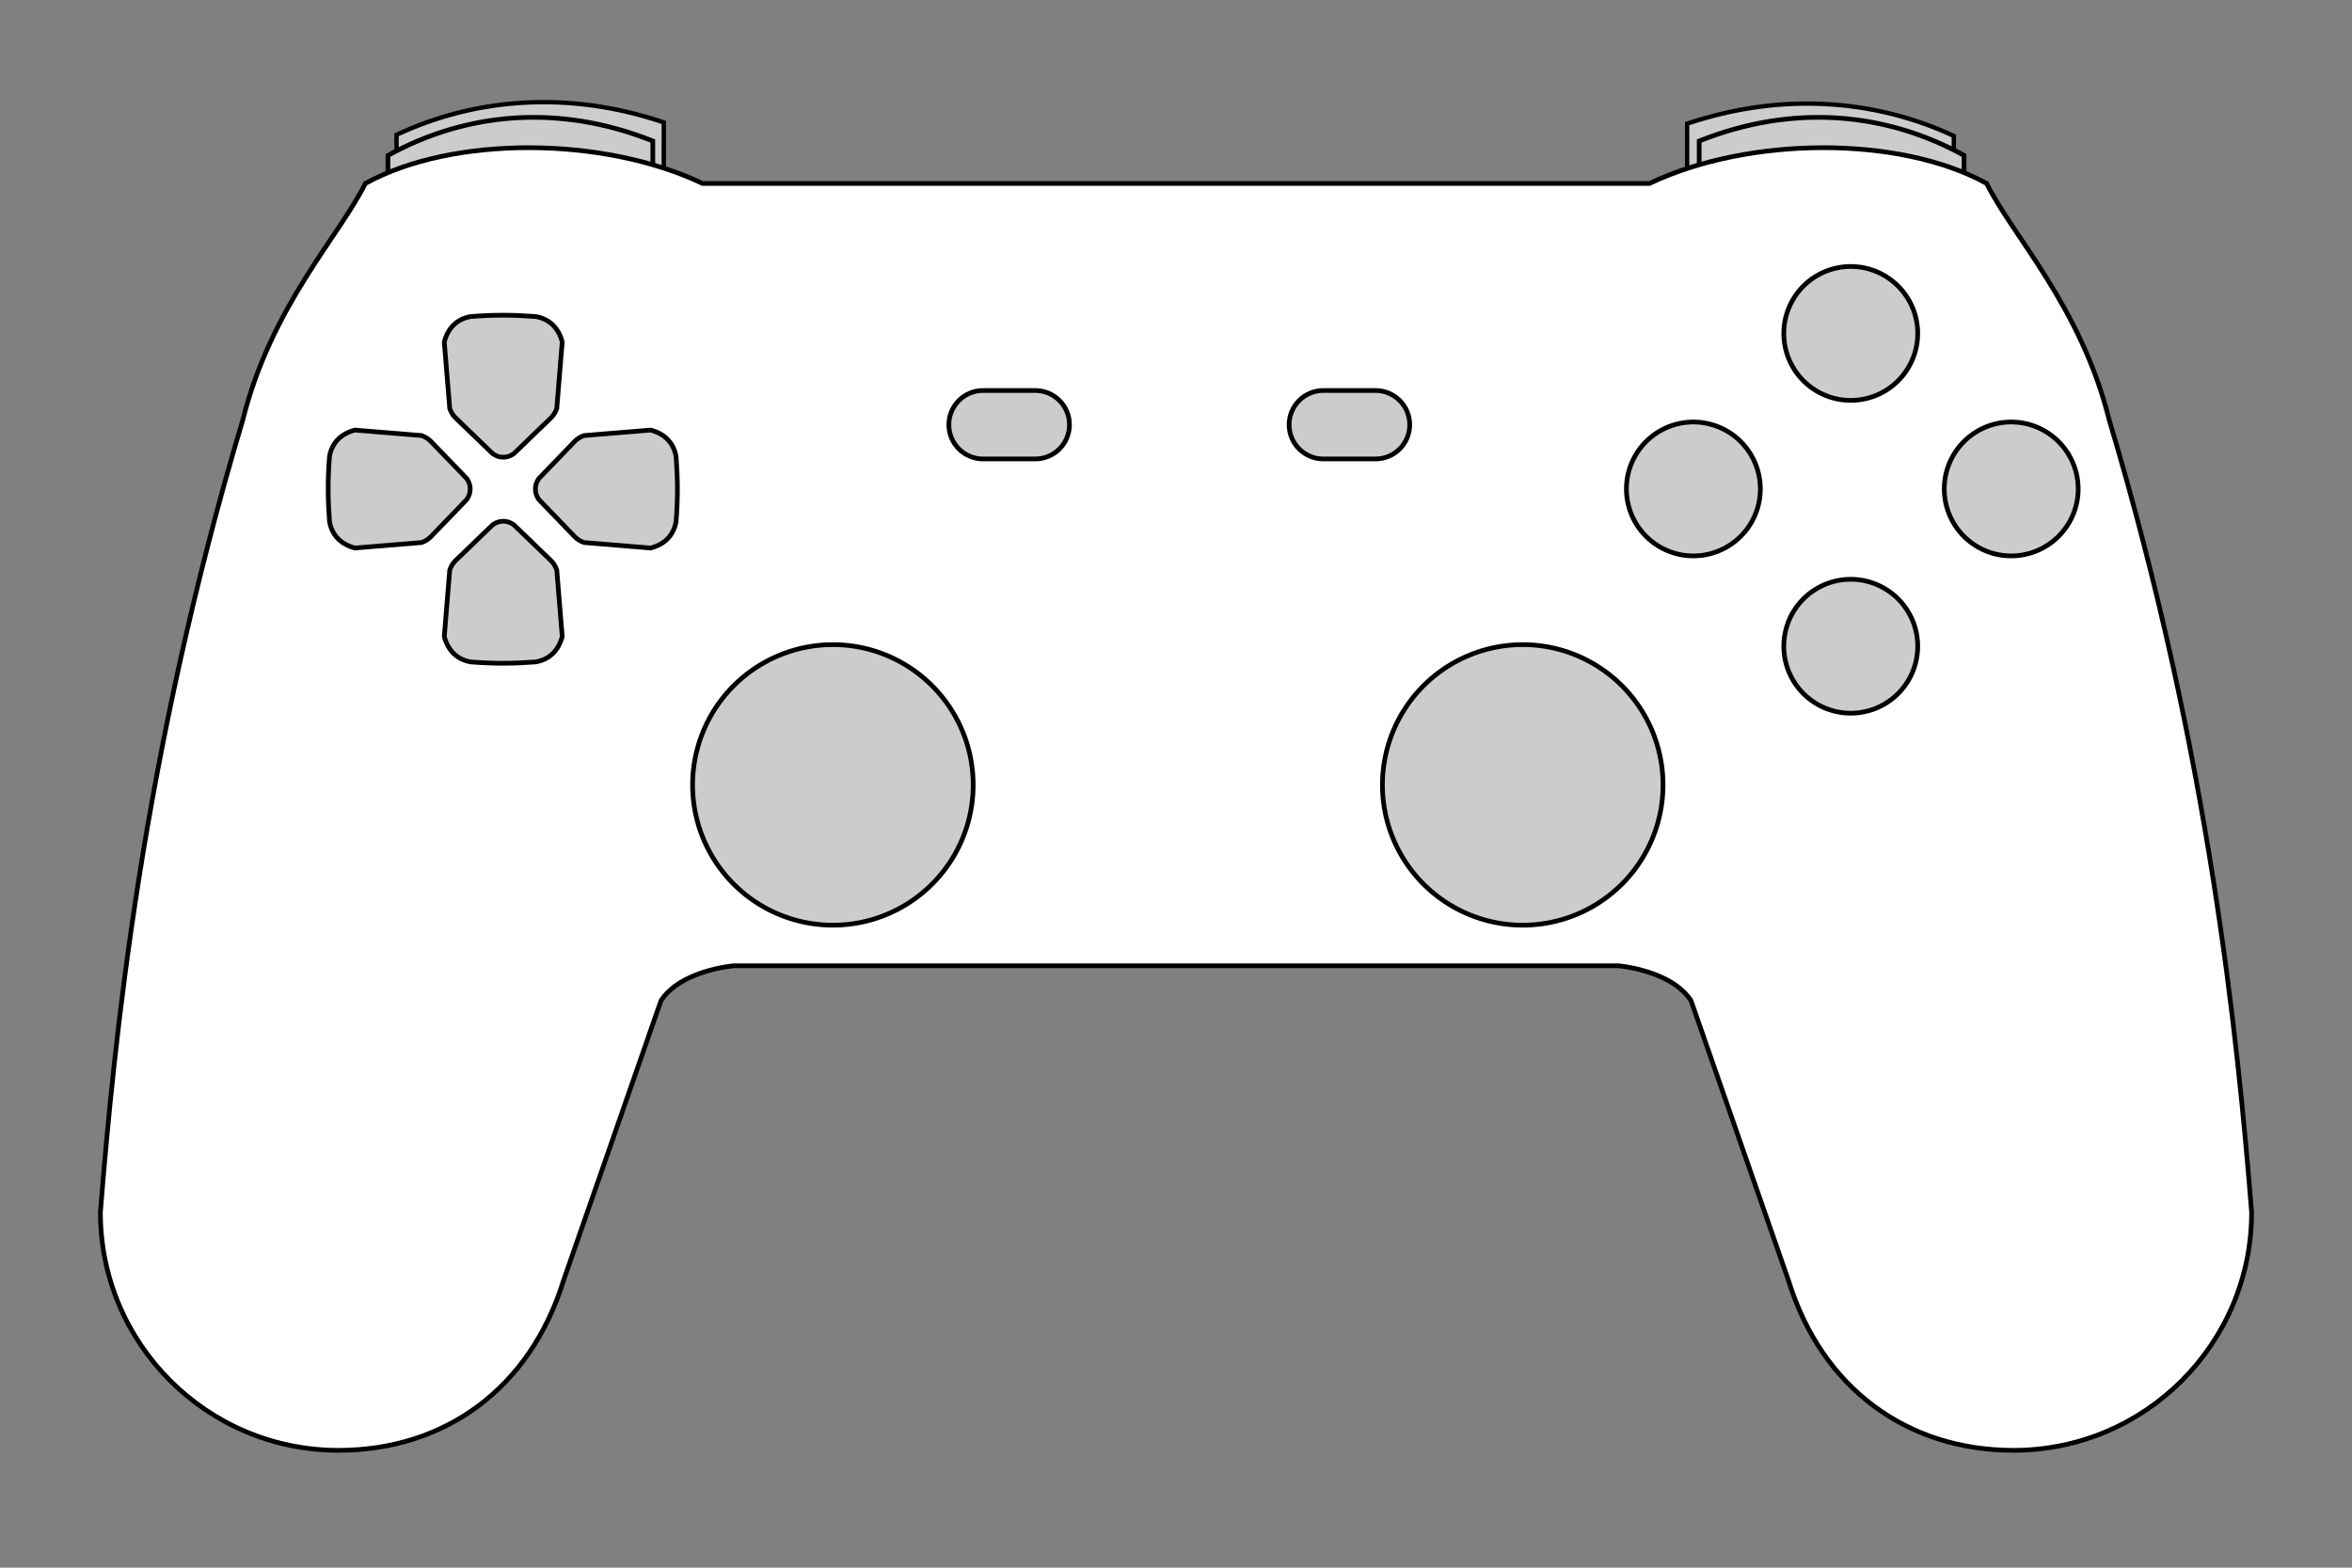 <?xml version="1.0" encoding="UTF-8" standalone="no"?>
<svg
   xmlns:dc="http://purl.org/dc/elements/1.1/"
   xmlns:cc="http://creativecommons.org/ns#"
   xmlns:rdf="http://www.w3.org/1999/02/22-rdf-syntax-ns#"
   xmlns:svg="http://www.w3.org/2000/svg"
   xmlns="http://www.w3.org/2000/svg"
   id="svg6306"
   height="400"
   width="600"
   version="1.1">
  <rect width="100%" height="100%" fill="#808080" stroke="none"/>
  <defs
     id="defs6308" />
  <g
     style="fill:#ffffff"
     id="g3324">
    <path
       d="m 101.156,34.394 c 20.281,-9.514 44.135,-11.311 68.178,-3.16 v 13.226 h -68.178 z"
       id="rect4250-1"
       style="color:#000000;display:inline;overflow:visible;visibility:visible;fill:#cccccc;fill-opacity:1;fill-rule:nonzero;stroke:#000000;stroke-width:1.116;stroke-linecap:butt;stroke-linejoin:miter;stroke-miterlimit:4;stroke-dasharray:none;stroke-dashoffset:0;stroke-opacity:1;enable-background:accumulate" />
    <path
       d="M 98.961,39.662 C 119.061,28.566 142.703,26.47 166.532,35.976 l 0,15.425 -67.57,0 z"
       id="rect4250"
       style="color:#000000;fill:#cccccc;fill-opacity:1;fill-rule:nonzero;stroke:#000000;stroke-width:1.2;stroke-linecap:butt;stroke-linejoin:miter;stroke-miterlimit:4;stroke-opacity:1;stroke-dasharray:none;stroke-dashoffset:0;visibility:visible;display:inline;overflow:visible;enable-background:accumulate" />
    <path
       d="M 498.426,34.684 C 478.189,25.265 454.386,23.485 430.395,31.555 v 13.094 h 68.031 z"
       id="rect4250-9-3"
       style="color:#000000;display:inline;overflow:visible;visibility:visible;fill:#cccccc;fill-opacity:1;fill-rule:nonzero;stroke:#000000;stroke-width:1.109;stroke-linecap:butt;stroke-linejoin:miter;stroke-miterlimit:4;stroke-dasharray:none;stroke-dashoffset:0;stroke-opacity:1;enable-background:accumulate" />
    <path
       d="M 501.039,39.662 C 480.939,28.566 457.297,26.47 433.468,35.976 l 0,15.425 67.57,0 z"
       id="rect4250-9"
       style="color:#000000;fill:#cccccc;fill-opacity:1;fill-rule:nonzero;stroke:#000000;stroke-width:1.2;stroke-linecap:butt;stroke-linejoin:miter;stroke-miterlimit:4;stroke-opacity:1;stroke-dasharray:none;stroke-dashoffset:0;visibility:visible;display:inline;overflow:visible;enable-background:accumulate" />
    <path
       style="color:#000000;fill:#ffffff;fill-opacity:1;fill-rule:nonzero;stroke:#000000;stroke-width:1.2;stroke-linecap:butt;stroke-linejoin:miter;stroke-miterlimit:4;stroke-opacity:1;stroke-dasharray:none;stroke-dashoffset:0;visibility:visible;display:inline;overflow:visible;enable-background:accumulate"
       id="rect4272-5-1-3"
       d="m 135.175,37.685 c -15.555,-0.044 -30.767,2.955 -41.972,9.125 -6.639,13.439 -24.068,31.411 -31.27,60.354 -25.706,85.95 -32.813,158.57 -36.322,202.144 0,33.549 27.188,60.748 60.736,60.748 27.104,0 48.895,-15.784 57.404,-43.322 l 24.856,-71.379 c 3.697,-5.88 12.742,-8.297 18.49,-8.934 l 225.806,0 c 5.748,0.637 14.792,3.055 18.49,8.934 l 24.856,71.379 c 8.509,27.537 30.301,43.322 57.404,43.322 33.549,0 60.736,-27.2 60.736,-60.748 -3.51,-43.574 -10.617,-116.194 -36.322,-202.144 -7.202,-28.943 -24.631,-46.916 -31.27,-60.354 -11.205,-6.171 -26.417,-9.17 -41.972,-9.125 -15.555,0.044 -31.462,3.131 -44.038,9.125 l -241.572,0 c -12.576,-5.994 -28.483,-9.081 -44.038,-9.125 z" />
  </g>
  <g
     style="fill:#cccccc"
     id="g3229">
    <g
       style="stroke-width:3.14;stroke-miterlimit:4;stroke-dasharray:none;fill:#cccccc"
       id="g6246"
       transform="matrix(0.382,0,0,0.382,159.518,4.277)">
      <path
         style="color:#000000;fill:#cccccc;fill-opacity:1;fill-rule:nonzero;stroke:#000000;stroke-width:3.14;stroke-miterlimit:4;stroke-opacity:1;stroke-dasharray:none;visibility:visible;display:inline;overflow:visible;enable-background:accumulate"
         id="rect4086"
         d="m -81.526,336.982 c -2.003,0 -4.186,0.41 -6.906,2.219 l -24.563,23.688 c -1.962,1.866 -3.322,3.898 -4.25,6.594 l -3.656,44.5 c 2.434,9.12 8.193,15.228 17.594,16.938 16.374,1.294 28.95,1.09 43.563,0 9.401,-1.71 15.191,-7.818 17.625,-16.938 l -3.656,-44.5 c -0.928,-2.695 -2.288,-4.727 -4.25,-6.594 l -24.562,-23.688 c -2.721,-1.809 -4.935,-2.219 -6.938,-2.219 z" />
      <path
         style="color:#000000;fill:#cccccc;fill-opacity:1;fill-rule:nonzero;stroke:#000000;stroke-width:3.14;stroke-miterlimit:4;stroke-opacity:1;stroke-dasharray:none;visibility:visible;display:inline;overflow:visible;enable-background:accumulate"
         id="rect4086-6"
         d="m -81.526,294.182 c -2.003,0 -4.186,-0.41 -6.906,-2.219 l -24.563,-23.688 c -1.962,-1.866 -3.322,-3.898 -4.25,-6.594 l -3.656,-44.5 c 2.434,-9.12 8.193,-15.228 17.594,-16.938 16.374,-1.294 28.95,-1.09 43.563,0 9.401,1.71 15.191,7.818 17.625,16.938 l -3.656,44.5 c -0.928,2.695 -2.288,4.727 -4.25,6.594 l -24.562,23.688 c -2.721,1.809 -4.935,2.219 -6.938,2.219 z" />
      <path
         style="color:#000000;fill:#cccccc;fill-opacity:1;fill-rule:nonzero;stroke:#000000;stroke-width:3.14;stroke-miterlimit:4;stroke-opacity:1;stroke-dasharray:none;visibility:visible;display:inline;overflow:visible;enable-background:accumulate"
         id="rect4086-1"
         d="m -60.043,315.472 c 0,2.003 0.41,4.186 2.219,6.906 l 23.688,24.562 c 1.866,1.962 3.898,3.322 6.594,4.25 l 44.5,3.656 c 9.12,-2.434 15.228,-8.193 16.938,-17.594 1.294,-16.374 1.09,-28.95 0,-43.562 -1.71,-9.401 -7.818,-15.191 -16.938,-17.625 l -44.5,3.656 c -2.695,0.928 -4.727,2.288 -6.594,4.25 l -23.688,24.562 c -1.809,2.721 -2.219,4.935 -2.219,6.938 z" />
      <path
         style="color:#000000;fill:#cccccc;fill-opacity:1;fill-rule:nonzero;stroke:#000000;stroke-width:3.14;stroke-miterlimit:4;stroke-opacity:1;stroke-dasharray:none;visibility:visible;display:inline;overflow:visible;enable-background:accumulate"
         id="rect4086-17"
         d="m -103.601,315.44 c 0,-2.003 -0.41,-4.186 -2.219,-6.906 l -23.688,-24.562 c -1.866,-1.962 -3.898,-3.322 -6.594,-4.25 l -44.5,-3.656 c -9.12,2.434 -15.228,8.193 -16.938,17.594 -1.294,16.374 -1.09,28.95 0,43.562 1.71,9.401 7.818,15.191 16.938,17.625 l 44.5,-3.656 c 2.695,-0.928 4.727,-2.288 6.594,-4.25 l 23.688,-24.562 c 1.809,-2.721 2.219,-4.935 2.219,-6.938 z" />
    </g>
  </g>
  <g
     style="fill:#cccccc"
     id="g3242">
    <path
       style="color:#000000;fill:#cccccc;fill-opacity:1;fill-rule:nonzero;stroke:#000000;stroke-width:1.2;stroke-miterlimit:4;stroke-opacity:1;stroke-dasharray:none;visibility:visible;display:inline;overflow:visible;enable-background:accumulate"
       id="path3038"
       d="m 489.212,85.075 a 17.08,17.08 0 0 1 -34.16,0 17.08,17.08 0 1 1 34.16,0 z" />
    <path
       style="color:#000000;fill:#cccccc;fill-opacity:1;fill-rule:nonzero;stroke:#000000;stroke-width:1.2;stroke-miterlimit:4;stroke-opacity:1;stroke-dasharray:none;visibility:visible;display:inline;overflow:visible;enable-background:accumulate"
       id="path3038-1"
       d="m 489.212,164.892 a 17.08,17.08 0 0 1 -34.16,0 17.08,17.08 0 1 1 34.16,0 z" />
    <path
       style="color:#000000;fill:#cccccc;fill-opacity:1;fill-rule:nonzero;stroke:#000000;stroke-width:1.2;stroke-miterlimit:4;stroke-opacity:1;stroke-dasharray:none;visibility:visible;display:inline;overflow:visible;enable-background:accumulate"
       id="path3038-4"
       d="m 449.063,124.759 a 17.08,17.08 0 0 1 -34.16,0 17.08,17.08 0 1 1 34.16,0 z" />
    <path
       style="color:#000000;fill:#cccccc;fill-opacity:1;fill-rule:nonzero;stroke:#000000;stroke-width:1.2;stroke-miterlimit:4;stroke-opacity:1;stroke-dasharray:none;visibility:visible;display:inline;overflow:visible;enable-background:accumulate"
       id="path3038-6"
       d="m 530.147,124.759 a 17.08,17.08 0 0 1 -34.16,0 17.08,17.08 0 1 1 34.16,0 z" />
  </g>
  <g
     style="fill:#cccccc"
     id="g3262">
    <g
       transform="matrix(-0.382,0,0,0.382,441.406,4.277)"
       id="g4969-5"
       style="fill:#cccccc;stroke-width:3.14;stroke-miterlimit:4;stroke-dasharray:none;display:inline">
      <path
         d="m 1006.112,333.134 a 159.604,159.604 0 1 1 -319.208,0 159.604,159.604 0 1 1 319.208,0 z"
         transform="matrix(0.587,0,0,0.587,102.404,317.529)"
         id="path4166-3-4-13-7"
         style="color:#000000;fill:#cccccc;fill-opacity:1;fill-rule:nonzero;stroke:#000000;stroke-width:5.346;stroke-linecap:butt;stroke-linejoin:miter;stroke-miterlimit:4;stroke-opacity:1;stroke-dasharray:none;stroke-dashoffset:0;visibility:visible;display:inline;overflow:visible;enable-background:accumulate" />
    </g>
  </g>
  <g
     style="fill:#cccccc"
     id="g3271">
    <g
       transform="matrix(0.382,0,0,0.382,159.518,4.277)"
       id="g4969-5-6"
       style="fill:#cccccc;stroke-width:3.14;stroke-miterlimit:4;stroke-dasharray:none;display:inline">
      <path
         d="m 1006.112,333.134 a 159.604,159.604 0 1 1 -319.208,0 159.604,159.604 0 1 1 319.208,0 z"
         transform="matrix(0.587,0,0,0.587,102.404,317.529)"
         id="path4166-3-4-13-7-1"
         style="color:#000000;fill:#cccccc;fill-opacity:1;fill-rule:nonzero;stroke:#000000;stroke-width:5.346;stroke-linecap:butt;stroke-linejoin:miter;stroke-miterlimit:4;stroke-opacity:1;stroke-dasharray:none;stroke-dashoffset:0;visibility:visible;display:inline;overflow:visible;enable-background:accumulate" />
    </g>
  </g>
  <g
     style="fill:#cccccc"
     id="g3285">
    <path
       style="color:#000000;display:inline;overflow:visible;visibility:visible;fill:#cccccc;fill-opacity:1;fill-rule:nonzero;stroke:#000000;stroke-width:1.2;stroke-linecap:butt;stroke-linejoin:miter;stroke-miterlimit:4;stroke-dasharray:none;stroke-dashoffset:0;stroke-opacity:1;enable-background:accumulate"
       id="path2995"
       d="m 272.825,108.37 c 0,-4.824 -3.907,-8.731 -8.731,-8.731 h -13.306 c -4.824,0 -8.731,3.907 -8.731,8.731 0,4.824 3.907,8.731 8.731,8.731 h 13.306 c 4.824,0 8.731,-3.907 8.731,-8.731 z" />
    <path
       style="color:#000000;display:inline;overflow:visible;visibility:visible;fill:#cccccc;fill-opacity:1;fill-rule:nonzero;stroke:#000000;stroke-width:1.2;stroke-linecap:butt;stroke-linejoin:miter;stroke-miterlimit:4;stroke-dasharray:none;stroke-dashoffset:0;stroke-opacity:1;enable-background:accumulate"
       id="path2995-7"
       d="m 328.857,108.37 c 0,4.824 3.907,8.731 8.731,8.731 h 13.306 c 4.824,0 8.731,-3.907 8.731,-8.731 0,-4.824 -3.907,-8.731 -8.731,-8.731 h -13.306 c -4.824,0 -8.731,3.907 -8.731,8.731 z" />
    <g
       transform="scale(1.245,0.803)"
       style="font-size:8.095px;font-style:normal;font-variant:normal;font-weight:normal;font-stretch:normal;text-align:start;line-height:125%;letter-spacing:0px;word-spacing:0px;writing-mode:lr-tb;text-anchor:start;fill:#000000;fill-opacity:1;stroke:none;display:inline;font-family:Calibri;-inkscape-font-specification:Calibri"
       id="text4575" />
  </g>
</svg>
